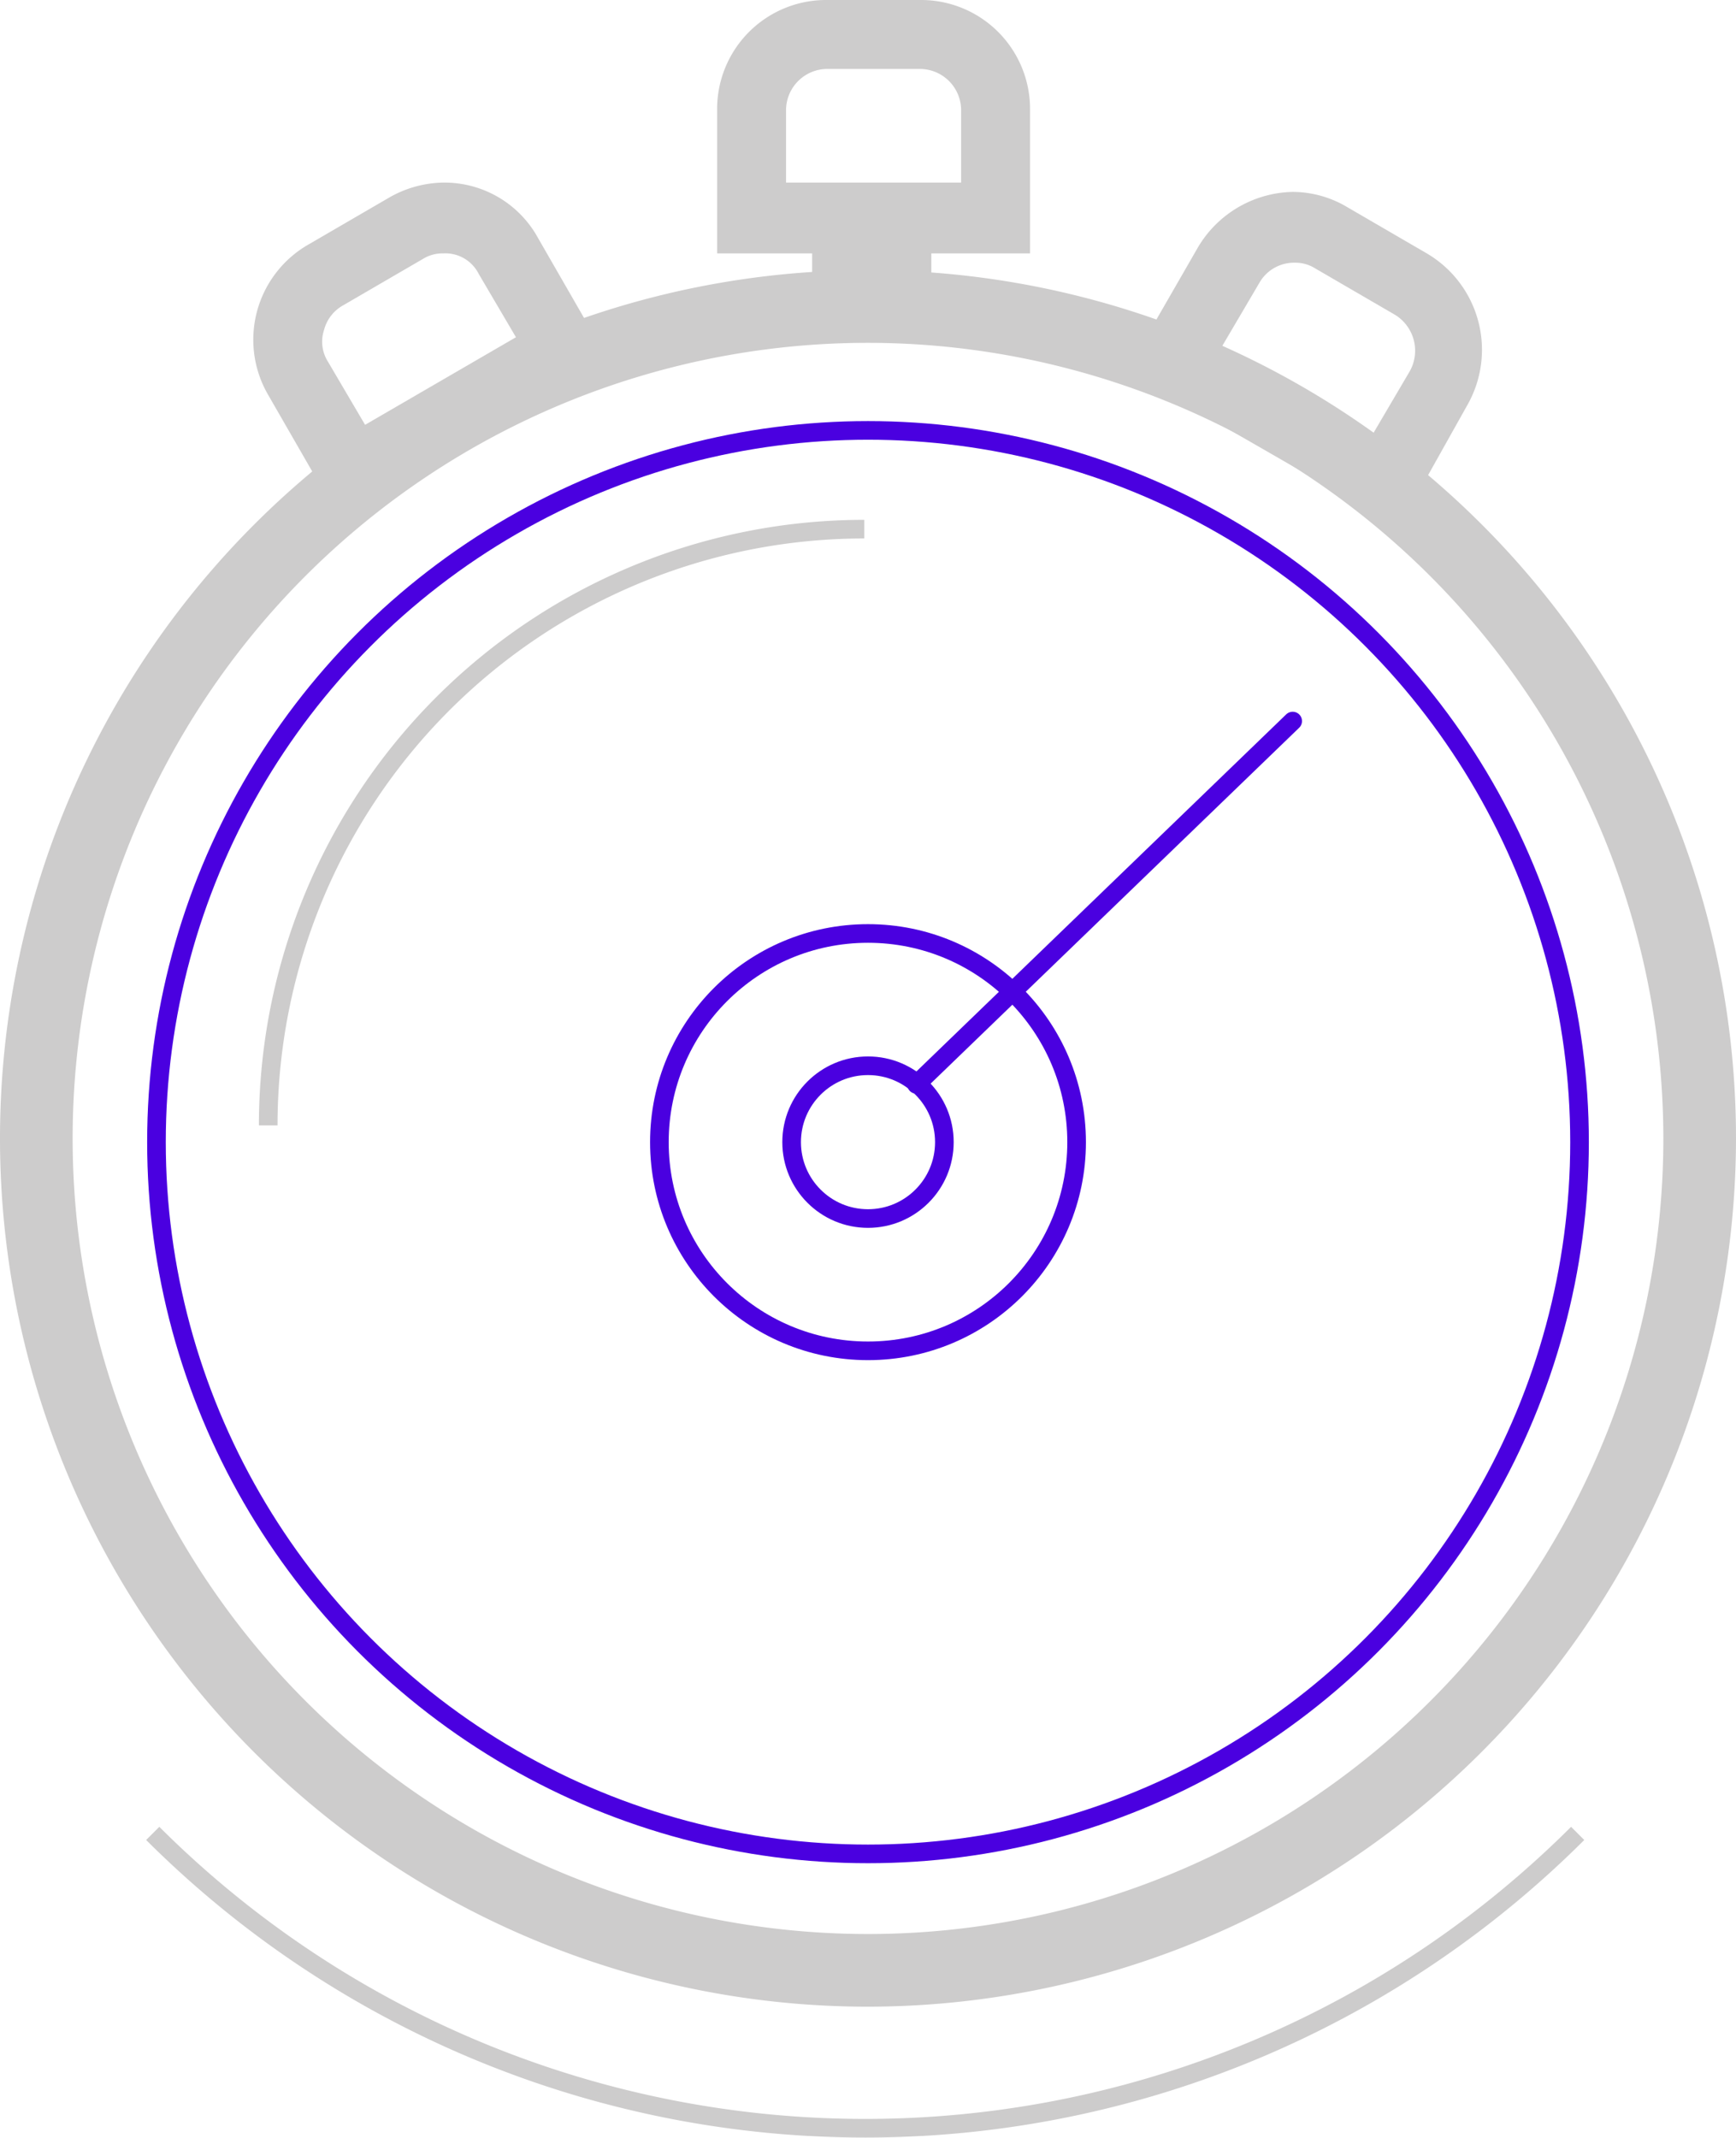 <svg id="Layer_1" data-name="Layer 1" xmlns="http://www.w3.org/2000/svg" viewBox="0 0 93.2 114.73"><defs><style>.cls-1,.cls-4{fill:none}.cls-2{fill:#cdcccc}.cls-4{stroke:#4a00e0;stroke-linecap:round;stroke-linejoin:round}</style></defs><circle class="cls-1" cx="46.6" cy="61.1" r="44.6"/><path class="cls-2" d="M46.6 107.7a46.6 46.6 0 1146.6-46.6 46.65 46.65 0 01-46.6 46.6zm0-89.3a42.7 42.7 0 1042.7 42.7 42.74 42.74 0 00-42.7-42.7z"/><circle class="cls-1" cx="46.6" cy="61.1" r="37.9"/><path class="cls-1" d="M47.6 1.9h-1.5a5.8 5.8 0 00-5.8 5.8v4.1h13.1V7.6a5.72 5.72 0 00-5.8-5.7z"/><path class="cls-2" d="M55.3 13.6H38.5V5.9A5.85 5.85 0 0144.4 0h5a5.85 5.85 0 015.9 5.9zM42.2 9.8h9.4V5.9a2.22 2.22 0 00-2.2-2.2h-5a2.22 2.22 0 00-2.2 2.2z"/><path class="cls-2" d="M43.6 11.7H50v4.8h-6.4z"/><path class="cls-1" d="M74.4 14.4l-1.4-.8a5.83 5.83 0 00-7.9 2.1l-2 3.5 11.3 6.5 2-3.5a5.62 5.62 0 00-2-7.8z"/><path class="cls-2" d="M75.1 28.3l-14.6-8.4 3.8-6.6a6.05 6.05 0 015.1-3 5.74 5.74 0 012.9.8l4.3 2.5a6 6 0 012.2 8.1zm-9.5-9.7l8.1 4.7 2-3.4a2.26 2.26 0 00-.8-3l-4.3-2.5a2 2 0 00-1.1-.3 2.14 2.14 0 00-1.9 1.1z"/><path class="cls-1" d="M19 13.9l1.3-.8a5.83 5.83 0 017.9 2.1l2 3.5-11.3 6.5-2-3.5a5.65 5.65 0 012.1-7.8z"/><path class="cls-2" d="M18.2 27.8l-3.8-6.6a5.89 5.89 0 012.2-8.1l4.3-2.5a6 6 0 012.9-.8 5.73 5.73 0 015.1 3l3.8 6.6zm5.6-14.2a2 2 0 00-1.1.3l-4.3 2.5a2.12 2.12 0 00-1 1.3 2 2 0 00.2 1.7l2 3.4 8.1-4.7-2-3.4a2 2 0 00-1.9-1.1z"/><path d="M84.7 98.4a54.14 54.14 0 01-76.5 0m6.2-38a32 32 0 0132-32" stroke="#cdcccc" stroke-miterlimit="10" fill="none"/><circle class="cls-4" cx="46.6" cy="61.3" r="11.2"/><circle class="cls-4" cx="46.6" cy="61.3" r="38.2"/><circle class="cls-4" cx="46.6" cy="61.3" r="4.1"/><path class="cls-4" d="M49.2 58.2l20.2-19.5"/></svg>